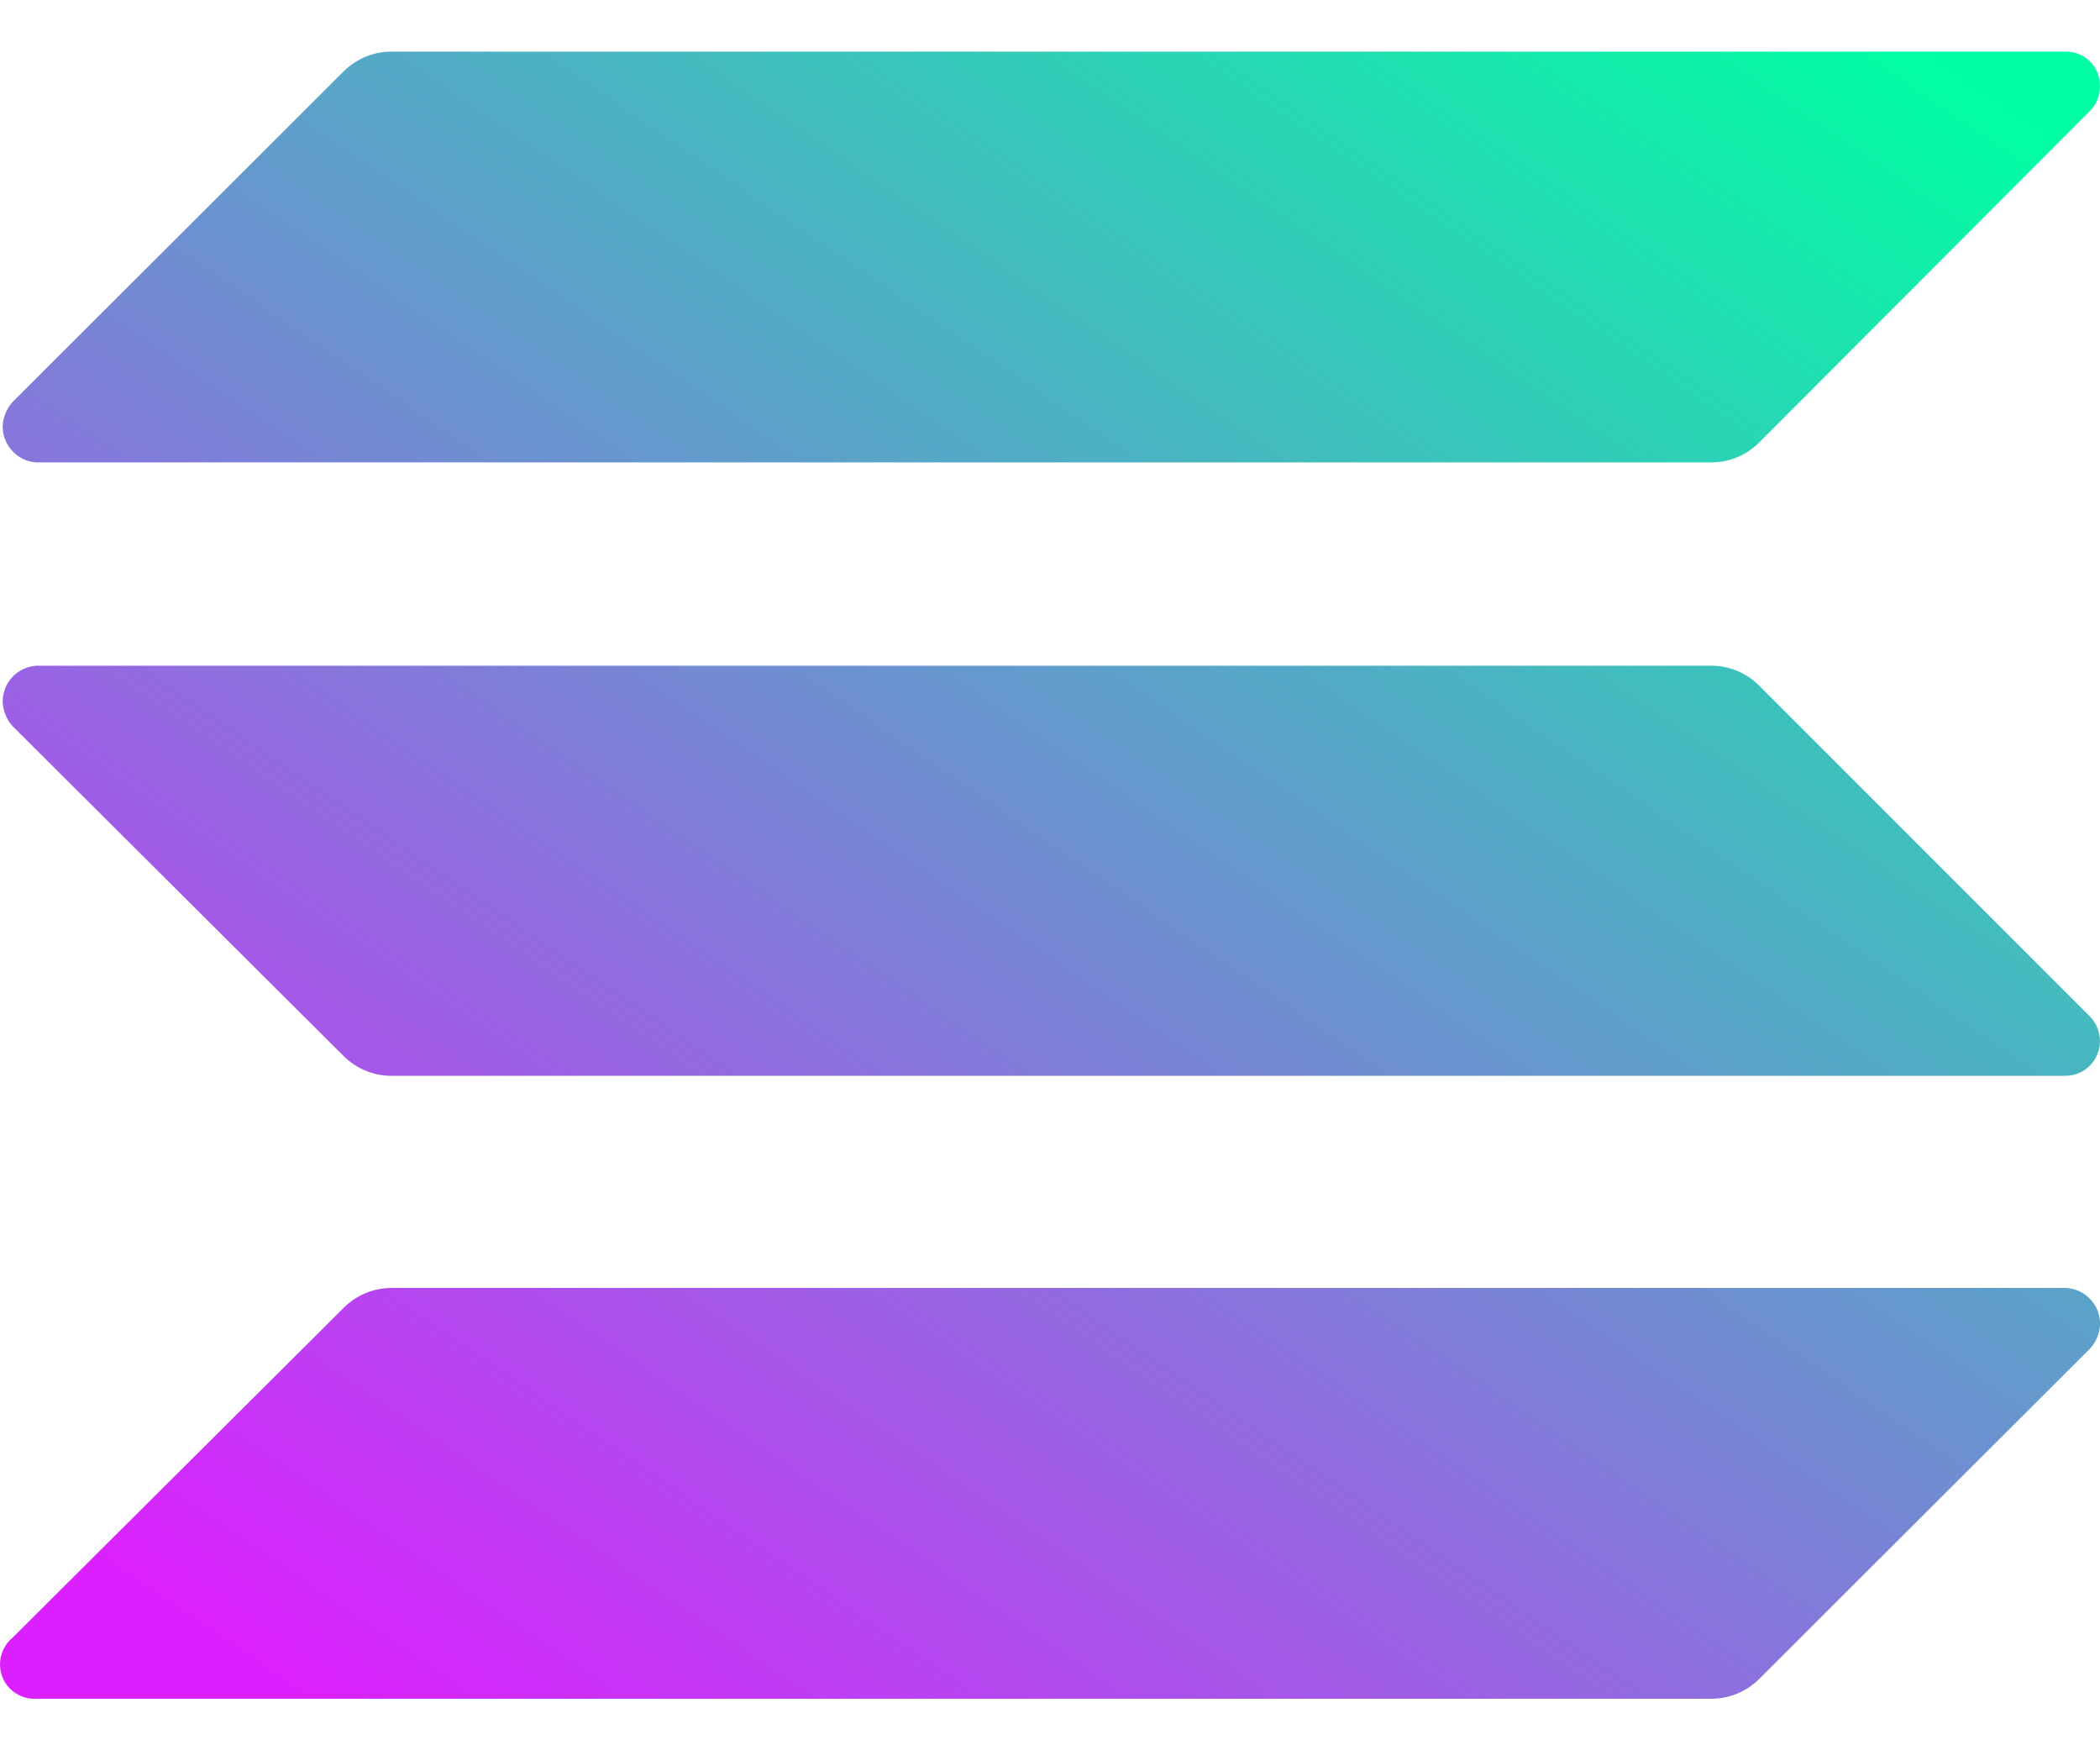 <svg width="24" height="20" viewBox="0 0 24 20" fill="none" xmlns="http://www.w3.org/2000/svg">
<path d="M3.923 14.949C3.995 14.876 4.08 14.818 4.174 14.778C4.268 14.738 4.369 14.718 4.471 14.717H23.615C23.722 14.723 23.822 14.771 23.894 14.851C23.967 14.93 24.005 15.035 24 15.142C23.994 15.239 23.956 15.331 23.892 15.404L20.11 19.18C20.039 19.253 19.953 19.311 19.859 19.35C19.765 19.39 19.664 19.411 19.562 19.411H0.419C0.336 19.416 0.254 19.395 0.184 19.351C0.113 19.307 0.059 19.242 0.028 19.165C-0.003 19.087 -0.008 19.003 0.012 18.922C0.032 18.842 0.077 18.77 0.141 18.716L3.923 14.949Z" fill="url(#paint0_linear_2136_3525)"/>
<path d="M3.922 0.821C3.993 0.749 4.079 0.69 4.173 0.651C4.267 0.611 4.368 0.59 4.47 0.59H23.613C23.665 0.59 23.717 0.6 23.765 0.621C23.812 0.641 23.856 0.671 23.892 0.708C23.928 0.746 23.956 0.79 23.974 0.839C23.993 0.887 24.001 0.939 23.999 0.991C23.998 1.092 23.96 1.188 23.891 1.262L20.109 5.052C20.037 5.125 19.952 5.183 19.858 5.223C19.764 5.263 19.663 5.283 19.561 5.284H0.417C0.31 5.278 0.21 5.23 0.138 5.15C0.065 5.071 0.027 4.966 0.031 4.859C0.038 4.762 0.076 4.67 0.14 4.597L3.922 0.821Z" fill="url(#paint1_linear_2136_3525)"/>
<path d="M20.109 7.839C20.037 7.766 19.952 7.708 19.858 7.668C19.764 7.628 19.663 7.607 19.561 7.607H0.417C0.31 7.613 0.21 7.661 0.138 7.74C0.065 7.82 0.027 7.924 0.031 8.032C0.038 8.128 0.076 8.221 0.14 8.294L3.922 12.062C3.993 12.134 4.079 12.193 4.173 12.232C4.267 12.272 4.368 12.293 4.47 12.293H23.613C23.665 12.292 23.716 12.281 23.763 12.26C23.811 12.239 23.853 12.21 23.889 12.172C23.925 12.135 23.953 12.091 23.972 12.043C23.991 11.995 24 11.943 23.999 11.892C23.998 11.791 23.96 11.695 23.891 11.621L20.109 7.839Z" fill="url(#paint2_linear_2136_3525)"/>
<defs>
<linearGradient id="paint0_linear_2136_3525" x1="22.85" y1="1.161" x2="8.142" y2="22.721" gradientUnits="userSpaceOnUse">
<stop stop-color="#00FFA3"/>
<stop offset="1" stop-color="#DC1FFF"/>
</linearGradient>
<linearGradient id="paint1_linear_2136_3525" x1="16.28" y1="-3.324" x2="1.572" y2="18.236" gradientUnits="userSpaceOnUse">
<stop stop-color="#00FFA3"/>
<stop offset="1" stop-color="#DC1FFF"/>
</linearGradient>
<linearGradient id="paint2_linear_2136_3525" x1="19.553" y1="-1.094" x2="4.845" y2="20.467" gradientUnits="userSpaceOnUse">
<stop stop-color="#00FFA3"/>
<stop offset="1" stop-color="#DC1FFF"/>
</linearGradient>
</defs>
</svg>
